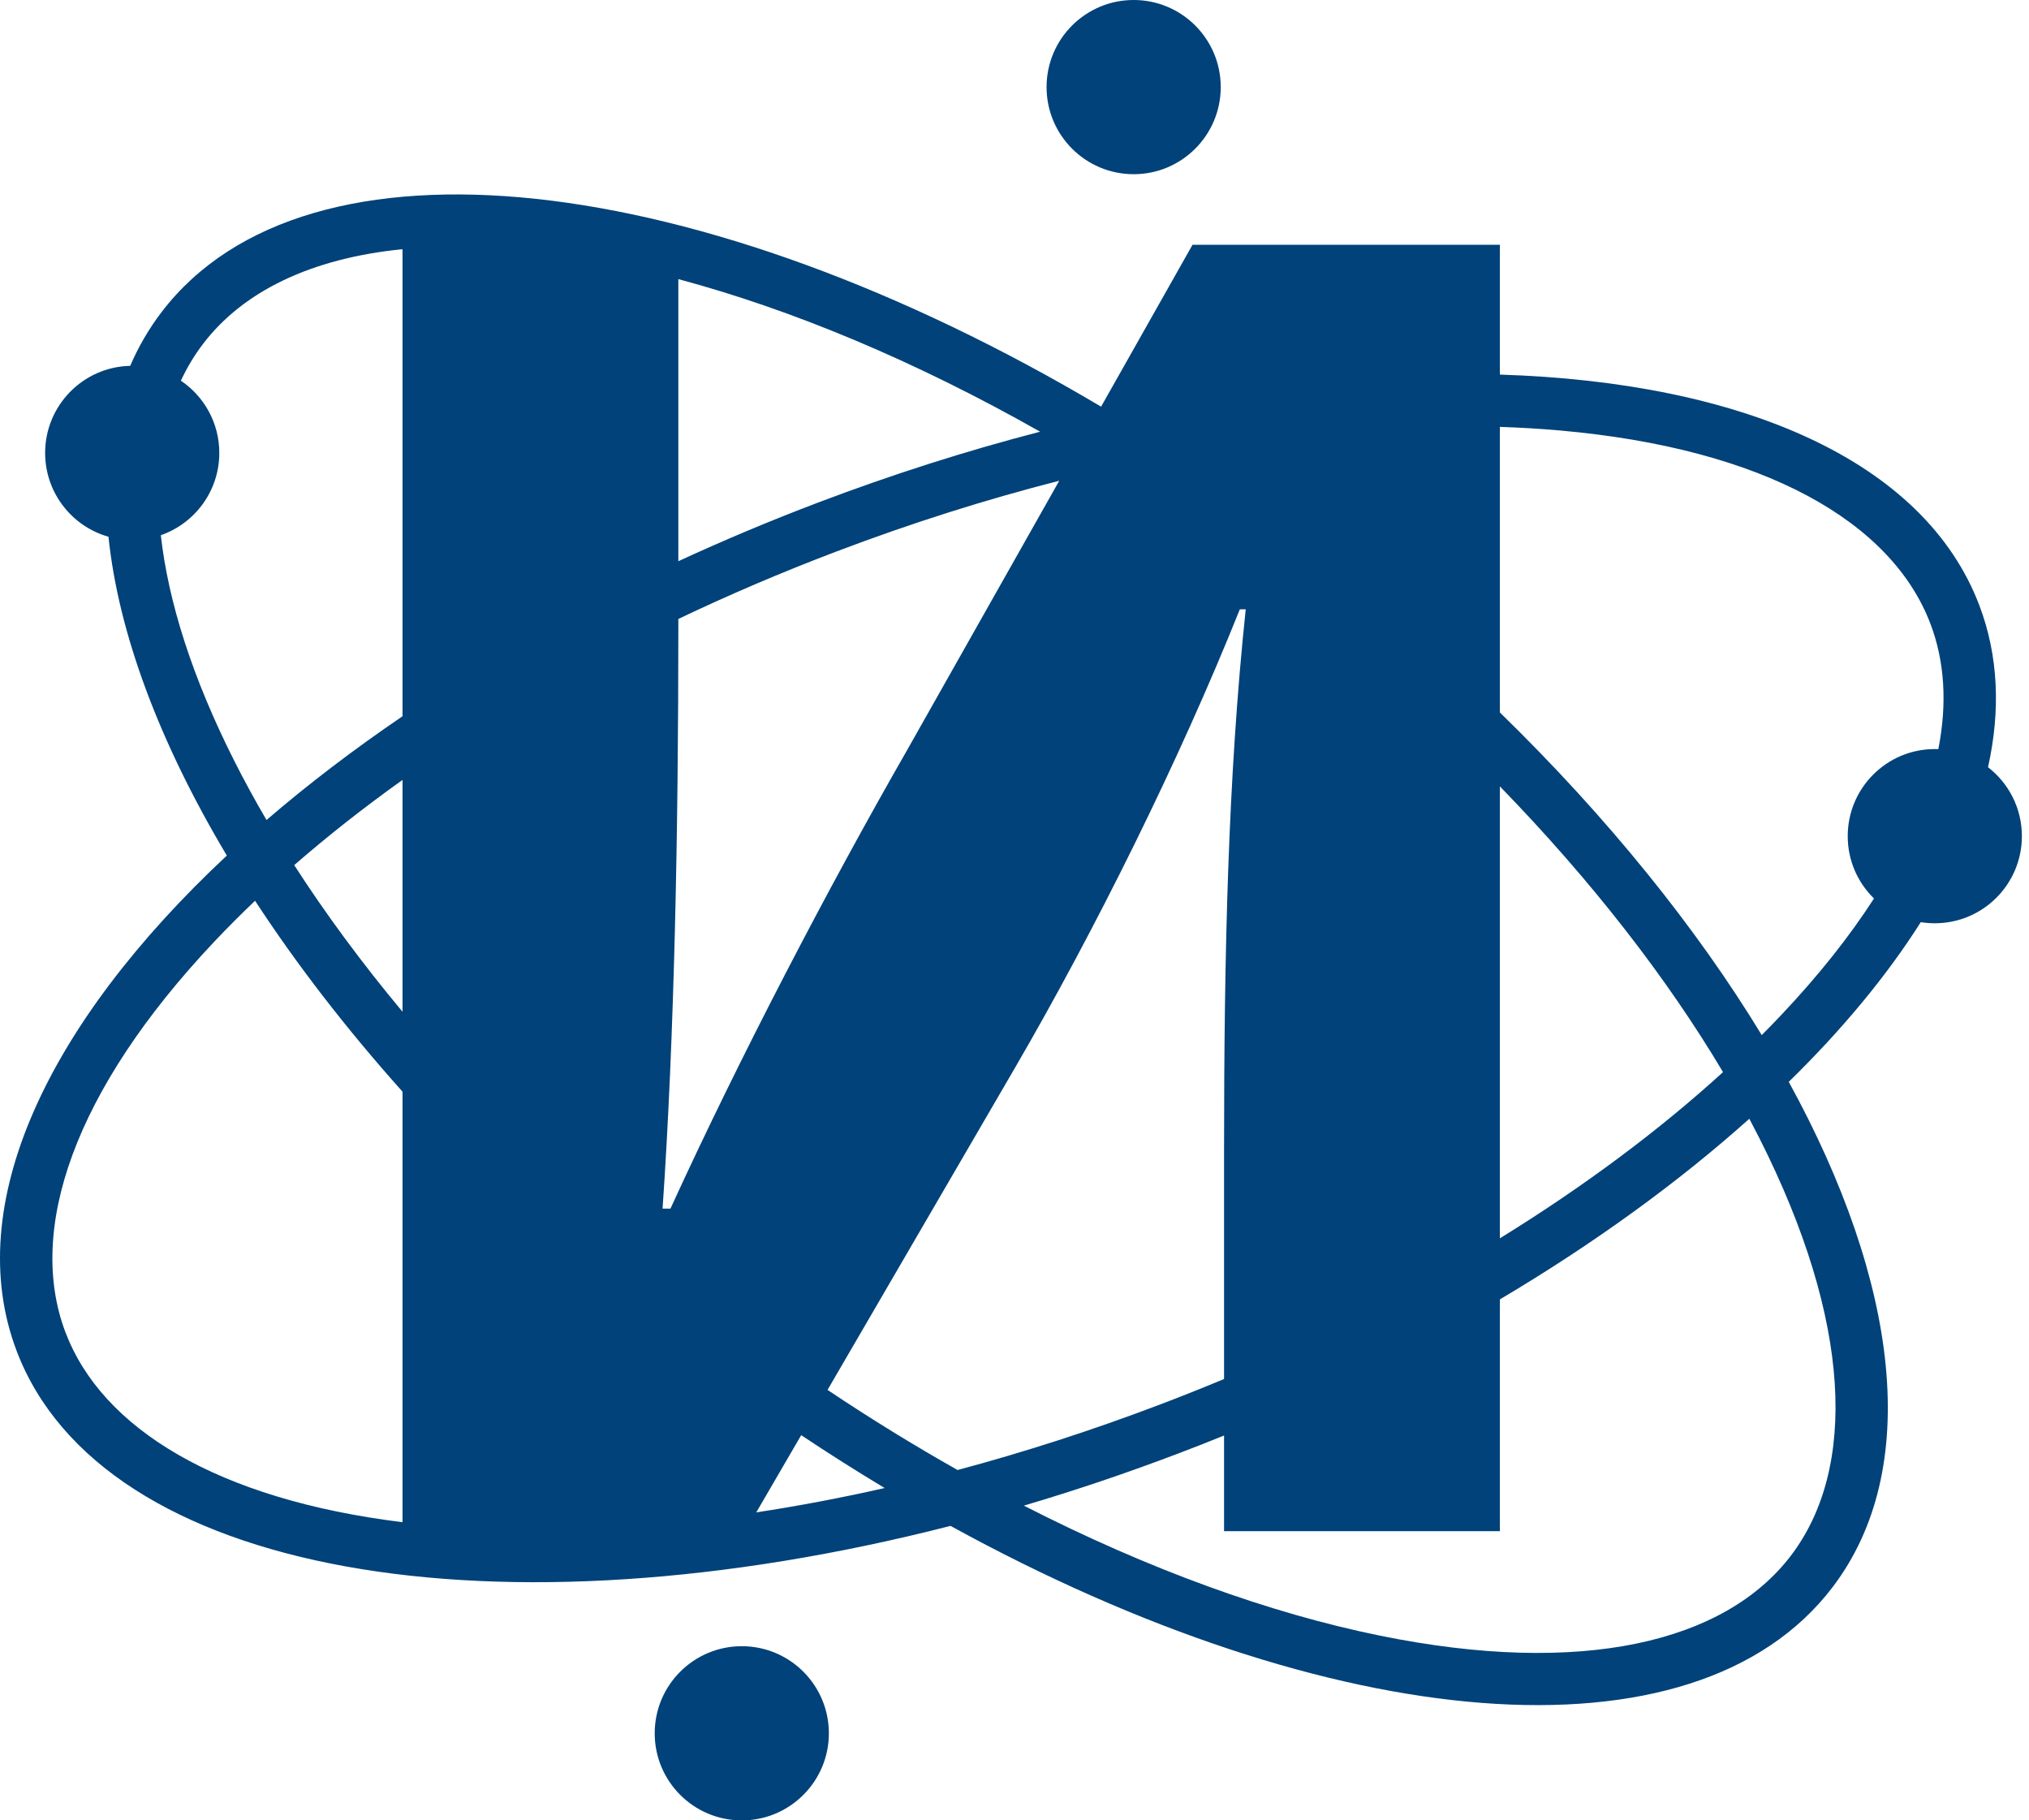 <svg width="233" height="209" viewBox="0 0 233 209" fill="none" xmlns="http://www.w3.org/2000/svg">
<path d="M140.183 10C140.183 15.523 135.706 20 130.183 20C124.66 20 120.183 15.523 120.183 10C120.183 4.477 124.66 0 130.183 0C135.706 0 140.183 4.477 140.183 10Z" fill="#004279"/>
<path fill-rule="evenodd" clip-rule="evenodd" d="M220.572 105.871C216.693 112 211.586 118.169 205.413 124.208C218.078 147.312 220.771 168.681 210.424 182.249C194.52 203.105 152.699 199.11 109.153 175.187C57.132 188.514 11.736 180.967 1.91 155.099C-4.439 138.382 5.402 117.524 26.047 98.228C18.309 85.257 13.602 72.707 12.457 61.624C8.259 60.437 5.183 56.578 5.183 52C5.183 46.555 9.535 42.126 14.951 42.003C15.898 39.806 17.094 37.746 18.547 35.841C35.257 13.929 80.574 19.448 126.443 46.69L136.945 28.1H172.238V43.008C200.113 43.873 221 52.925 227.293 69.494C229.489 75.275 229.749 81.55 228.295 88.085C230.66 89.914 232.183 92.779 232.183 96C232.183 101.523 227.706 106 222.183 106C221.635 106 221.097 105.956 220.572 105.871ZM158.462 187.789C181.622 192.502 198.049 188.582 205.653 178.611C213.258 168.639 212.695 151.753 202.029 130.655C201.658 129.921 201.276 129.185 200.883 128.445C192.762 135.716 183.116 142.733 172.238 149.184V175.795H140.565V164.812C138.837 165.513 137.091 166.198 135.329 166.867C129.374 169.129 123.442 171.126 117.573 172.862C131.924 180.203 145.873 185.227 158.462 187.789ZM109.965 168.772C117.587 166.734 125.363 164.234 133.199 161.258C135.691 160.312 138.147 159.333 140.565 158.324V132.188C140.565 109.398 141.017 89.238 143.054 69.954H142.375C135.361 87.485 125.633 106.988 116.584 122.546L95.03 159.575C100.01 162.907 105.001 165.974 109.965 168.772ZM172.238 142.173V90.284C182.813 101.156 191.457 112.32 197.862 123.088C190.612 129.704 181.993 136.156 172.238 142.173ZM202.309 118.839C194.837 106.547 184.664 93.904 172.238 81.797V49.011C174.584 49.087 176.874 49.224 179.103 49.42C202.623 51.495 217.238 59.919 221.684 71.624C223.307 75.897 223.626 80.743 222.589 86.008C222.455 86.003 222.319 86 222.183 86C216.66 86 212.183 90.477 212.183 96C212.183 98.805 213.338 101.34 215.198 103.156C212.409 107.483 208.877 111.95 204.581 116.498C203.843 117.28 203.085 118.06 202.309 118.839ZM18.469 61.447C19.314 69.062 22.077 77.81 26.943 87.435C28.062 89.649 29.283 91.888 30.604 94.146C35.35 90.065 40.574 86.075 46.223 82.232V28.61C35.689 29.658 27.901 33.47 23.318 39.479C22.331 40.774 21.481 42.185 20.773 43.707C23.434 45.504 25.183 48.548 25.183 52C25.183 56.372 22.378 60.088 18.469 61.447ZM29.29 103.417C27.657 104.97 26.101 106.531 24.623 108.095C8.411 125.261 3.073 141.263 7.519 152.969C11.716 164.017 24.971 172.142 46.223 174.764V125.335C39.72 118.063 34.045 110.696 29.29 103.417ZM86.846 173.636L92.006 164.771C95.196 166.898 98.394 168.922 101.591 170.841C96.582 171.975 91.657 172.906 86.846 173.636ZM33.788 99.325C37.6 96.004 41.756 92.731 46.223 89.544V116.158C41.529 110.529 37.37 104.887 33.788 99.325ZM77.897 71.061V71.926C77.897 95.593 77.444 119.04 76.087 138.762H76.992C84.91 121.45 95.091 101.948 104.14 86.17L121.64 55.194C113.252 57.338 104.665 60.046 96.005 63.335C89.727 65.72 83.68 68.307 77.897 71.061ZM119.442 49.564C111.048 51.738 102.486 54.456 93.875 57.726C88.377 59.814 83.044 62.058 77.897 64.434V32.046C90.896 35.526 105.059 41.414 119.442 49.564Z" fill="#004279"/>
<path d="M95.183 199C95.183 204.523 90.706 209 85.183 209C79.66 209 75.183 204.523 75.183 199C75.183 193.477 79.66 189 85.183 189C90.706 189 95.183 193.477 95.183 199Z" fill="#004279"/>
</svg>
